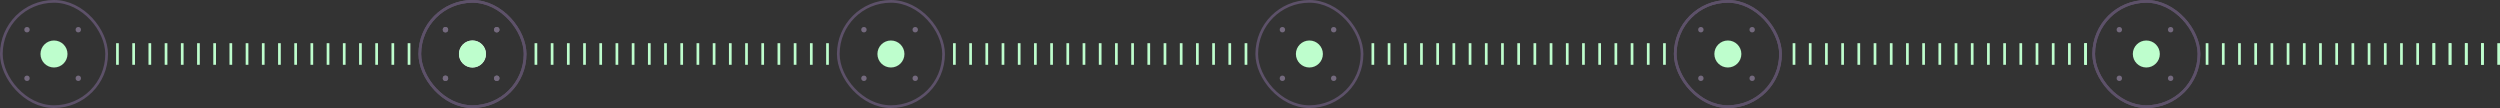 <svg width="926" height="40" fill="none" xmlns="http://www.w3.org/2000/svg"><rect width="100%" height="100%" fill="#333333" stroke="none"/><path fill-rule="evenodd" clip-rule="evenodd" d="M199 16v8h-1v-8h1zm6 0v8h-1v-8h1zm6 8v-8h-1v8h1zm6-8v8h-1v-8h1zm6 8v-8h-1v8h1zm6-8v8h-1v-8h1zm6 8v-8h-1v8h1zm6-8v8h-1v-8h1zm6 8v-8h-1v8h1zm6-8v8h-1v-8h1zm6 8v-8h-1v8h1zm6-8v8h-1v-8h1zm6 8v-8h-1v8h1zm6-8v8h-1v-8h1zm6 8v-8h-1v8h1zm6-8v8h-1v-8h1zm6 8v-8h-1v8h1zm6-8v8h-1v-8h1zm6 8v-8h-1v8h1zm47-8v8h-1v-8h1zm6 0v8h-1v-8h1zm6 8v-8h-1v8h1zm6-8v8h-1v-8h1zm6 8v-8h-1v8h1zm6-8v8h-1v-8h1zm6 8v-8h-1v8h1zm6-8v8h-1v-8h1zm6 8v-8h-1v8h1zm6-8v8h-1v-8h1zm6 8v-8h-1v8h1zm6-8v8h-1v-8h1zm6 8v-8h-1v8h1zm6-8v8h-1v-8h1zm6 8v-8h-1v8h1zm6-8v8h-1v-8h1zm6 8v-8h-1v8h1zm6-8v8h-1v-8h1zm6 8v-8h-1v8h1zm47-8v8h-1v-8h1zm6 0v8h-1v-8h1zm6 8v-8h-1v8h1zm6-8v8h-1v-8h1zm6 8v-8h-1v8h1zm6-8v8h-1v-8h1zm6 8v-8h-1v8h1zm6-8v8h-1v-8h1zm6 8v-8h-1v8h1zm6-8v8h-1v-8h1zm6 8v-8h-1v8h1zm6-8v8h-1v-8h1zm6 8v-8h-1v8h1zm6-8v8h-1v-8h1zm6 8v-8h-1v8h1zm6-8v8h-1v-8h1zm6 8v-8h-1v8h1zm6-8v8h-1v-8h1zm6 8v-8h-1v8h1zM44 16v8h-1v-8h1zm6 0v8h-1v-8h1zm6 8v-8h-1v8h1zm6-8v8h-1v-8h1zm6 8v-8h-1v8h1zm6-8v8h-1v-8h1zm6 8v-8h-1v8h1zm6-8v8h-1v-8h1zm6 8v-8h-1v8h1zm6-8v8h-1v-8h1zm6 8v-8h-1v8h1zm6-8v8h-1v-8h1zm6 8v-8h-1v8h1zm6-8v8h-1v-8h1zm6 8v-8h-1v8h1zm6-8v8h-1v-8h1zm6 8v-8h-1v8h1zm6-8v8h-1v-8h1zm6 8v-8h-1v8h1z" fill="#BEFECD"/><rect x="155.5" y=".5" width="39" height="39" rx="19.5" stroke="#5D5169"/><circle cx="175" cy="20" r="5" fill="#E8E6EA"/><circle cx="165" cy="11" r="1" fill="#746A7E"/><circle cx="165" cy="29" r="1" fill="#746A7E"/><circle cx="184" cy="11" r="1" fill="#746A7E"/><circle cx="184" cy="29" r="1" fill="#746A7E"/><rect x="310.5" y=".5" width="39" height="39" rx="19.5" stroke="#5D5169"/><circle cx="330" cy="20" r="5" fill="#BEFECD"/><circle cx="320" cy="11" r="1" fill="#746A7E"/><circle cx="320" cy="29" r="1" fill="#746A7E"/><circle cx="339" cy="11" r="1" fill="#746A7E"/><circle cx="339" cy="29" r="1" fill="#746A7E"/><rect x="465.5" y=".5" width="39" height="39" rx="19.5" stroke="#5D5169"/><circle cx="485" cy="20" r="5" fill="#BEFECD"/><circle cx="475" cy="11" r="1" fill="#746A7E"/><circle cx="475" cy="29" r="1" fill="#746A7E"/><circle cx="494" cy="11" r="1" fill="#746A7E"/><circle cx="494" cy="29" r="1" fill="#746A7E"/><path fill-rule="evenodd" clip-rule="evenodd" d="M665 16v8h-1v-8h1zm6 0v8h-1v-8h1zm6 8v-8h-1v8h1zm6-8v8h-1v-8h1zm6 8v-8h-1v8h1zm6-8v8h-1v-8h1zm6 8v-8h-1v8h1zm6-8v8h-1v-8h1zm6 8v-8h-1v8h1zm6-8v8h-1v-8h1zm6 8v-8h-1v8h1zm6-8v8h-1v-8h1zm6 8v-8h-1v8h1zm6-8v8h-1v-8h1zm6 8v-8h-1v8h1zm6-8v8h-1v-8h1zm6 8v-8h-1v8h1zm6-8v8h-1v-8h1zm6 8v-8h-1v8h1z" fill="#BEFECD"/><path fill="#BEFECD" d="M773 16v8h-1v-8zm24 0v8h-1v-8z"/><path fill-rule="evenodd" clip-rule="evenodd" d="M794 24v-8h-1v8h1zm24 0v-8h-1v8h1zm6-8v8h-1v-8h1zm6 8v-8h-1v8h1zm6-8v8h-1v-8h1zm6 8v-8h-1v8h1zm6-8v8h-1v-8h1zm6 8v-8h-1v8h1zm6-8v8h-1v-8h1zm6 8v-8h-1v8h1zm6-8v8h-1v-8h1zm6 8v-8h-1v8h1zm6-8v8h-1v-8h1zm6 8v-8h-1v8h1zm6-8v8h-1v-8h1zm6 8v-8h-1v8h1z" fill="#BEFECD"/><path fill="#BEFECD" d="M902 16v8h-1v-8zm6 0v8h-1v-8zm6 0v8h-1v-8zm6 0v8h-1v-8z"/><path fill="#BEFECD" d="M908 16v8h-1v-8zm6 0v8h-1v-8zm6 0v8h-1v-8zm6 0v8h-1v-8z"/><rect x="155.5" y=".5" width="39" height="39" rx="19.5" stroke="#5D5169"/><circle cx="175" cy="20" r="5" fill="#BEFECD"/><circle cx="165" cy="11" r="1" fill="#746A7E"/><circle cx="165" cy="29" r="1" fill="#746A7E"/><circle cx="184" cy="11" r="1" fill="#746A7E"/><circle cx="184" cy="29" r="1" fill="#746A7E"/><rect x="620.5" y=".5" width="39" height="39" rx="19.5" stroke="#5D5169"/><rect x="620.5" y=".5" width="39" height="39" rx="19.5" stroke="#5D5169"/><circle cx="640" cy="20" r="5" fill="#BEFECD"/><circle cx="630" cy="11" r="1" fill="#746A7E"/><circle cx="630" cy="29" r="1" fill="#746A7E"/><circle cx="649" cy="11" r="1" fill="#746A7E"/><circle cx="649" cy="29" r="1" fill="#746A7E"/><rect x="775.5" y=".5" width="39" height="39" rx="19.5" stroke="#5D5169"/><rect x="775.5" y=".5" width="39" height="39" rx="19.5" stroke="#5D5169"/><circle cx="795" cy="20" r="5" fill="#BEFECD"/><circle cx="785" cy="11" r="1" fill="#746A7E"/><circle cx="785" cy="29" r="1" fill="#746A7E"/><circle cx="804" cy="11" r="1" fill="#746A7E"/><circle cx="804" cy="29" r="1" fill="#746A7E"/><rect x=".5" y=".5" width="39" height="39" rx="19.5" stroke="#5D5169"/><circle cx="20" cy="20" r="5" fill="#BEFECD"/><circle cx="10" cy="11" r="1" fill="#746A7E"/><circle cx="10" cy="29" r="1" fill="#746A7E"/><circle cx="29" cy="11" r="1" fill="#746A7E"/><circle cx="29" cy="29" r="1" fill="#746A7E"/></svg>